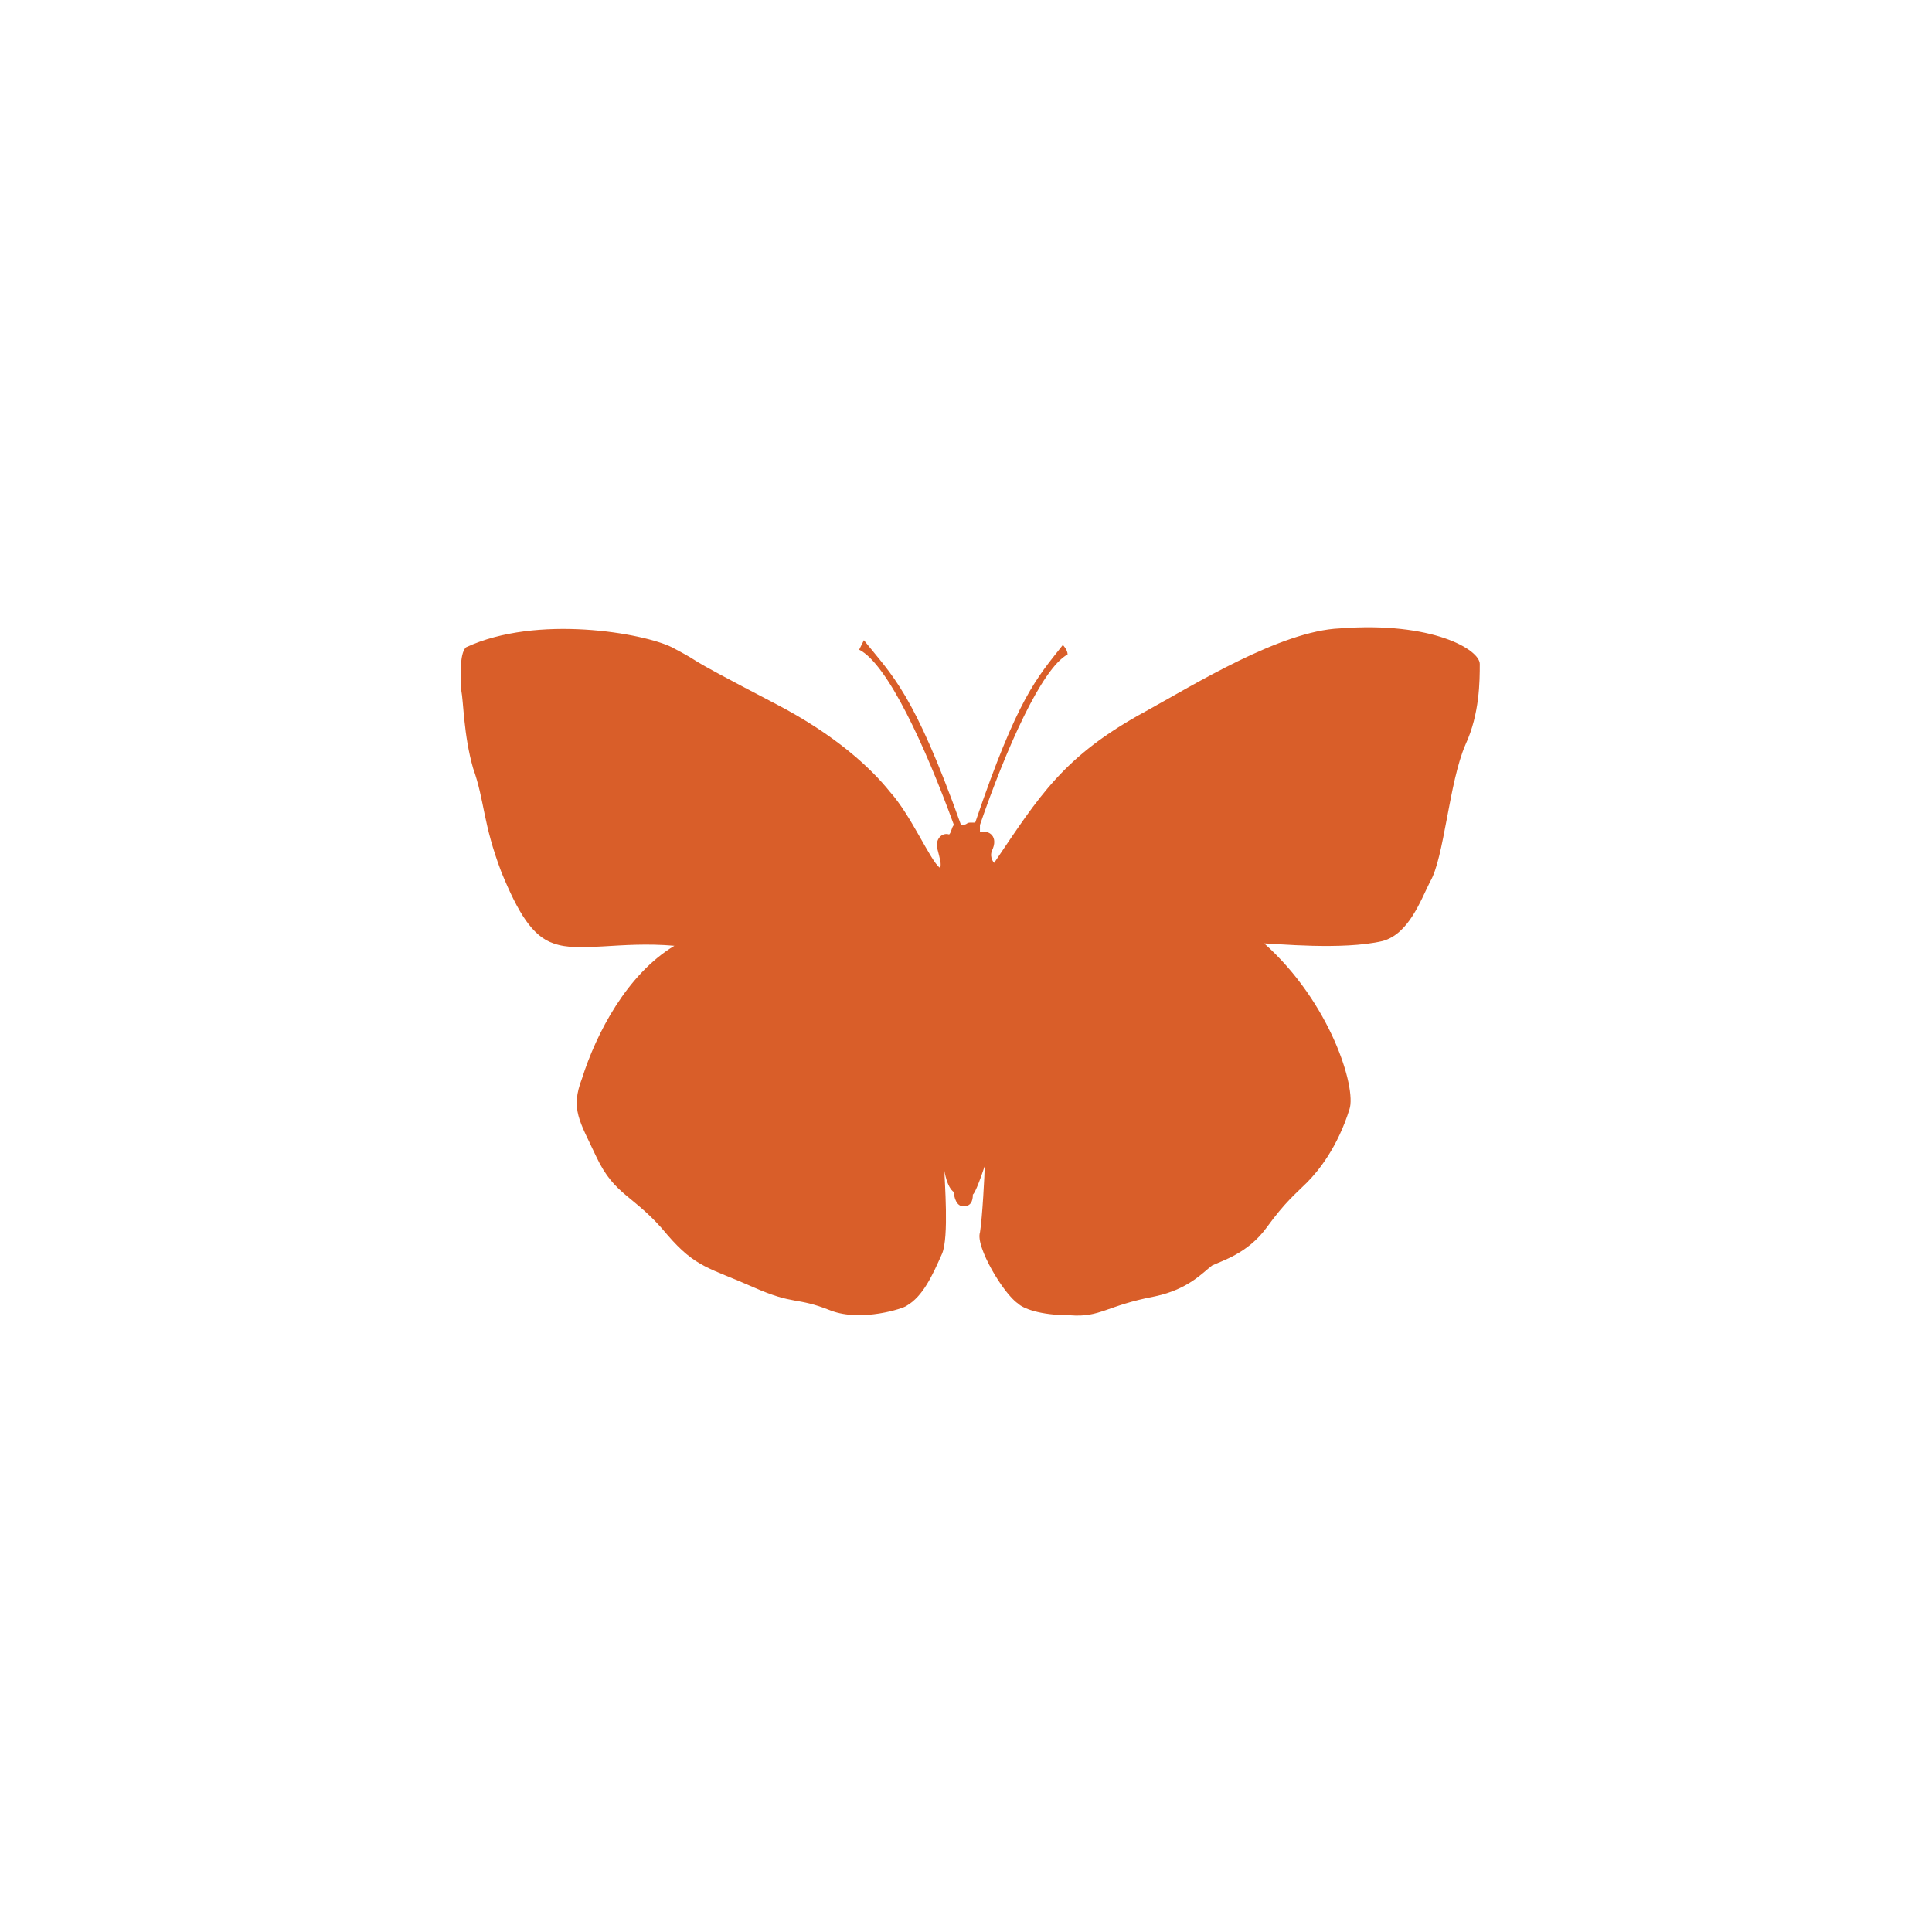 <?xml version="1.0" encoding="utf-8"?>
<!-- Generator: Adobe Illustrator 16.0.0, SVG Export Plug-In . SVG Version: 6.00 Build 0)  -->
<!DOCTYPE svg PUBLIC "-//W3C//DTD SVG 1.1//EN" "http://www.w3.org/Graphics/SVG/1.1/DTD/svg11.dtd">
<svg version="1.1" id="Layer_1" xmlns="http://www.w3.org/2000/svg" xmlns:xlink="http://www.w3.org/1999/xlink" x="0px" y="0px"
	 width="216px" height="216px" viewBox="198 288 216 216" enable-background="new 198 288 216 216" xml:space="preserve">
<path fill="#D95E29" d="M347.812,358.253c-6.621,0.265-16.42,6.355-21.716,9.269c-9.27,5.031-11.917,9.533-16.948,16.948
	c0,0-0.529-0.529-0.266-1.324c0.795-1.589-0.265-2.383-1.323-2.118c0,0,0-0.529,0-0.795c2.912-8.474,6.886-17.478,9.799-19.066
	c0-0.53-0.53-1.06-0.53-1.06c-2.912,3.707-5.031,5.826-9.798,19.861c-0.266,0-0.53,0-0.53,0c-0.529,0-0.265,0.265-1.059,0.265
	c-5.296-14.83-7.68-16.684-10.857-20.655c0,0-0.265,0.529-0.53,1.059c3.178,1.589,7.415,10.858,10.593,19.597
	c-0.265,0.266-0.265,0.795-0.53,1.06c-0.794-0.265-1.589,0.529-1.324,1.589s0.53,1.854,0.265,2.119
	c-1.06-0.795-3.178-5.826-5.562-8.475c-2.118-2.648-6.091-6.355-12.711-9.799c-12.182-6.355-7.15-3.972-11.652-6.355
	c-3.178-1.589-15.095-3.707-23.04,0c-0.794,0.795-0.529,3.442-0.529,4.767c0.265,1.324,0.265,5.032,1.324,8.739
	c1.324,3.708,1.06,6.091,3.178,11.652c1.854,4.502,3.442,7.15,5.826,7.944c2.913,1.06,7.415-0.265,13.506,0.265
	c-5.296,3.178-8.739,9.799-10.328,14.831c-1.324,3.442-0.265,4.767,1.589,8.738c2.118,4.502,4.237,4.237,7.944,8.739
	c3.178,3.707,4.767,3.707,9.534,5.826c4.767,2.118,4.767,1.059,8.739,2.647c3.443,1.323,8.209-0.266,8.475-0.529
	c1.854-1.061,2.913-3.442,3.972-5.826c0.794-1.854,0.265-8.209,0.265-9.27c0,0,0.265,1.854,1.06,2.385
	c0,0.528,0.265,1.589,1.059,1.589s1.06-0.53,1.06-1.324c0,0,0.266,0,1.324-3.178c0,0.794-0.266,5.826-0.529,7.415
	c-0.529,1.589,2.647,6.885,4.236,7.943c0.529,0.529,2.384,1.324,5.826,1.324c3.443,0.266,3.973-1.06,9.533-2.119
	c3.708-0.794,5.297-2.646,6.354-3.441c1.062-0.529,3.974-1.324,6.092-4.237s3.179-3.707,4.503-5.031
	c1.323-1.323,3.441-3.973,4.767-8.209c0.794-2.384-2.118-11.917-9.534-18.538c1.061,0,8.74,0.795,13.242-0.265
	c2.912-0.795,4.236-4.502,5.296-6.62c1.589-2.648,2.118-11.123,3.972-15.36c1.591-3.442,1.591-7.149,1.591-9.004
	C363.438,360.636,358.141,357.458,347.812,358.253"/>
</svg>
